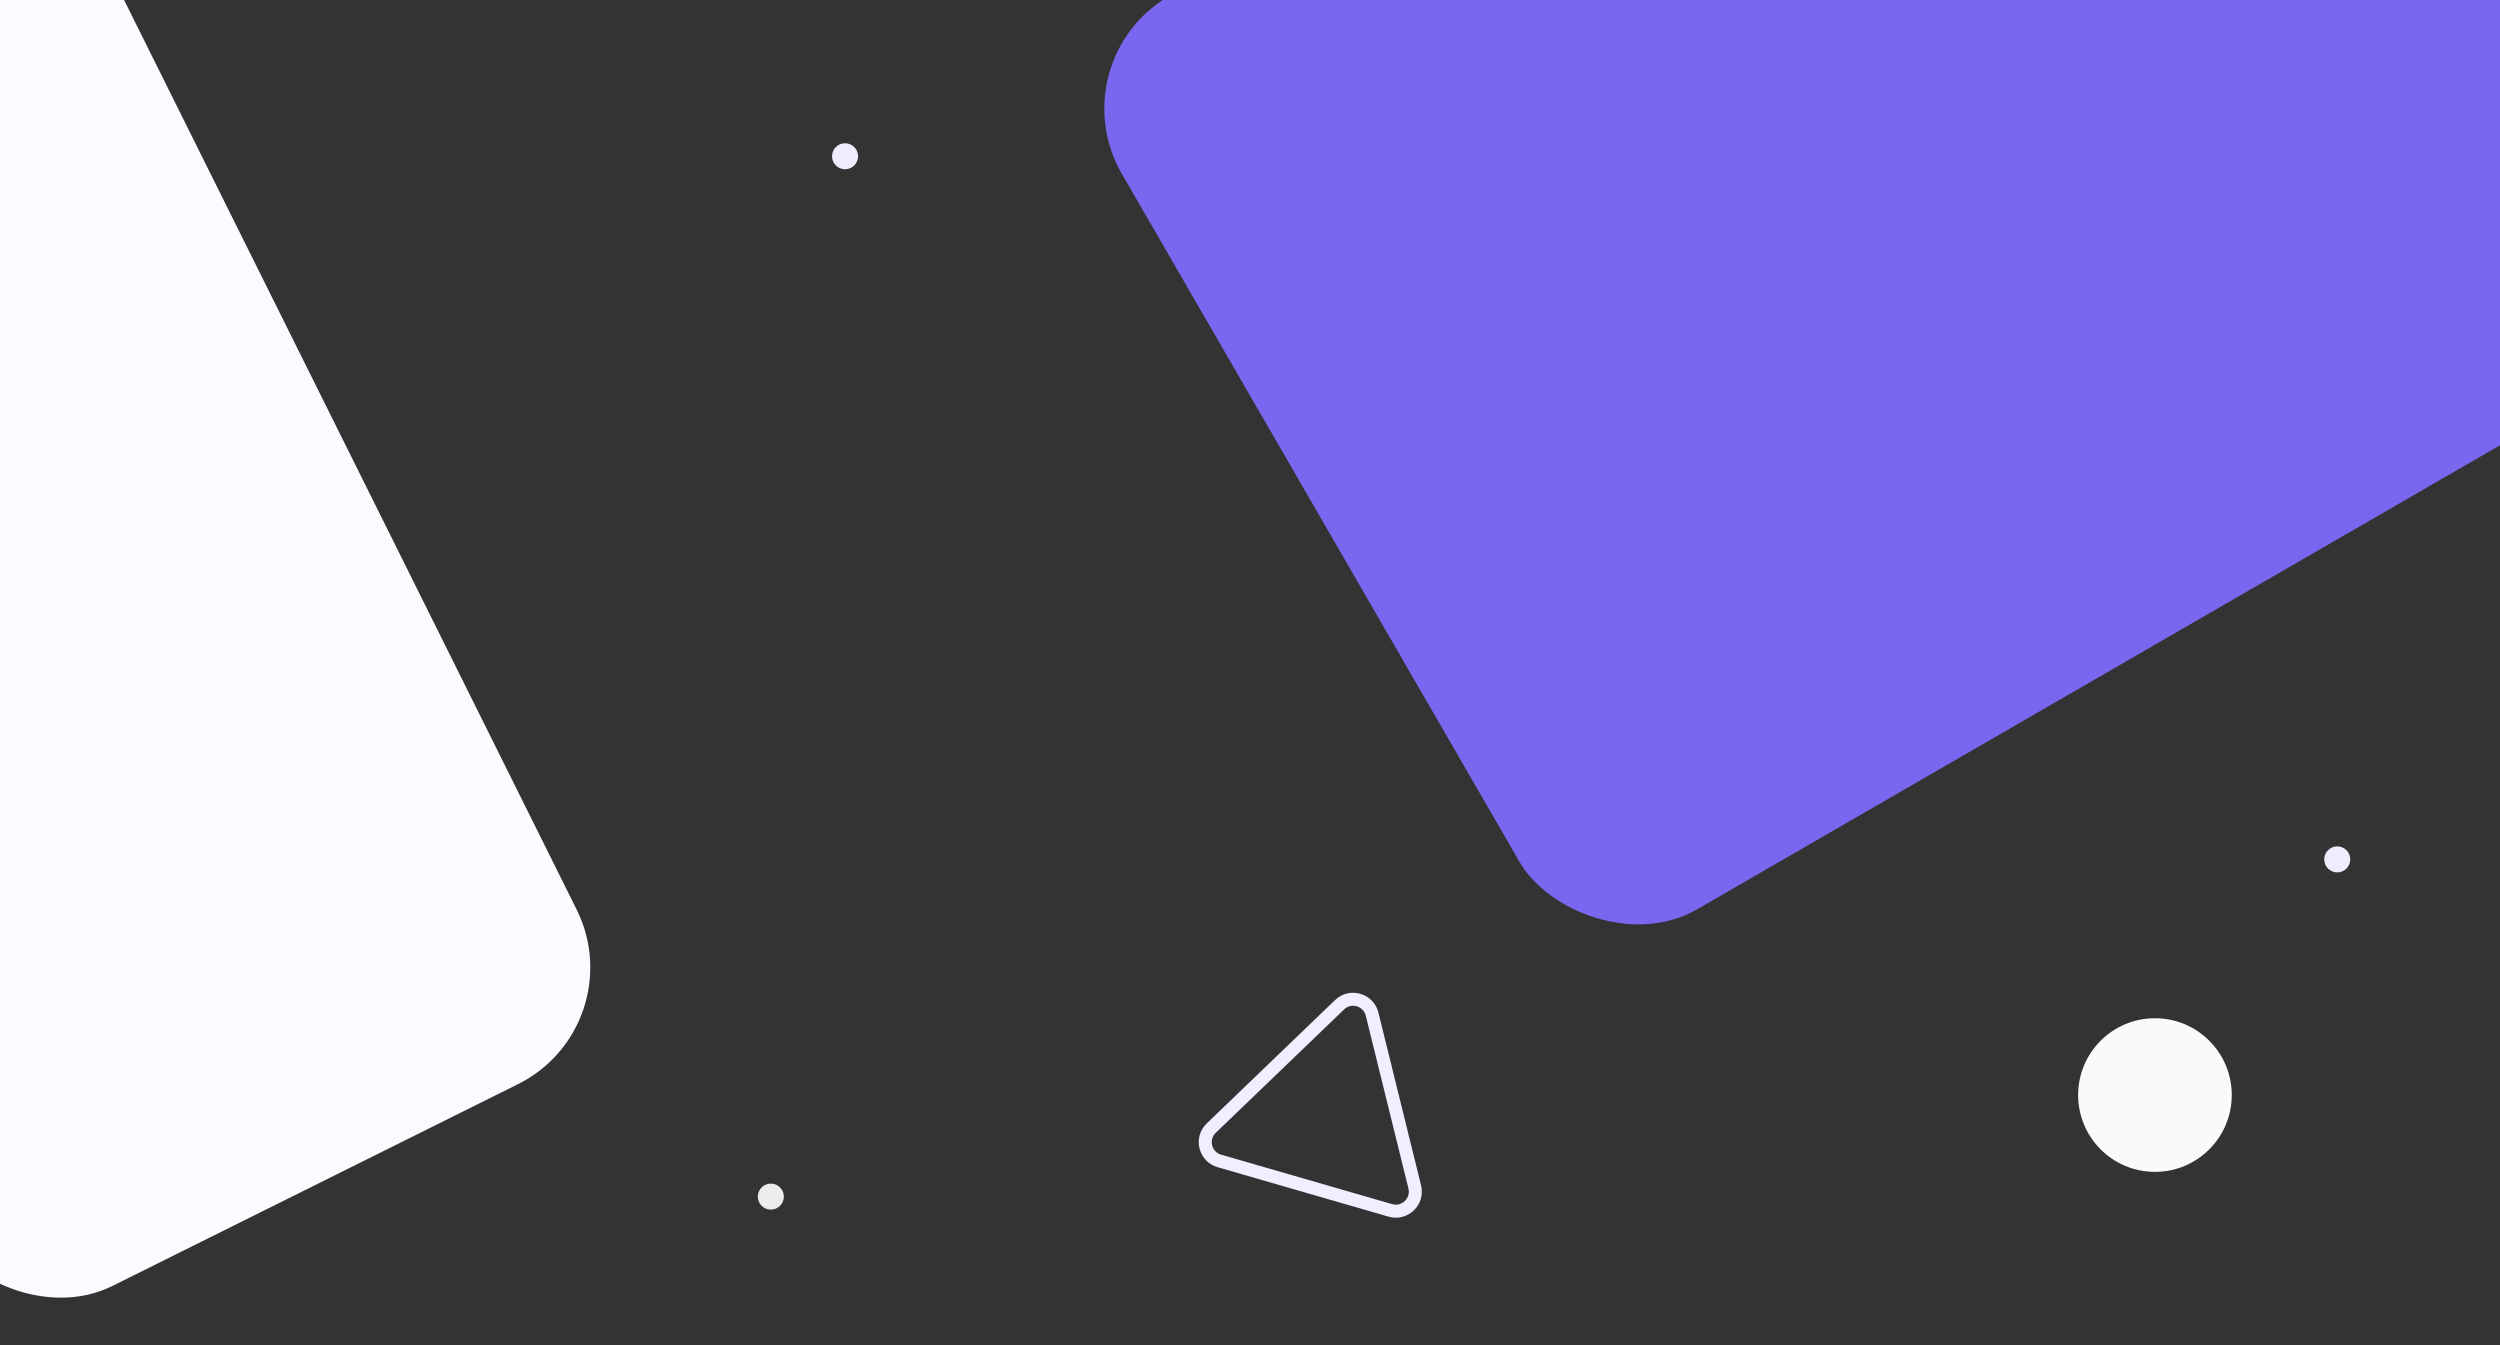<svg width="1920" height="1033" viewBox="0 0 1920 1033" fill="none" xmlns="http://www.w3.org/2000/svg">
<rect x="0" y="0" width="1920" height="1033" fill="#333333" stroke="none"/>
<rect x="811.512" y="46.874" width="1065.62" height="810.173" rx="100" transform="rotate(-30.026 811.512 46.874)" fill="#7A67F0"/>
<rect x="-462" y="110.124" width="548" height="1029.88" rx="100" transform="rotate(-26.454 -462 110.124)" fill="#FAFAFF"/>
<circle cx="649" cy="120" r="10" fill="#EEECFD"/>
<circle cx="1795" cy="660" r="10" fill="#EEECFD"/>
<circle cx="592" cy="919" r="10" fill="#ECECEC"/>
<path d="M936.476 891.599C925.384 888.39 921.925 874.377 930.25 866.375L1028.81 771.638C1037.13 763.636 1051 767.647 1053.77 778.857L1086.53 911.582C1089.3 922.792 1078.89 932.795 1067.8 929.586L936.476 891.599Z" stroke="#F0EEFF" stroke-width="10"/>
<circle cx="1655" cy="841" r="59" fill="#FBF9F9"/>
</svg>
